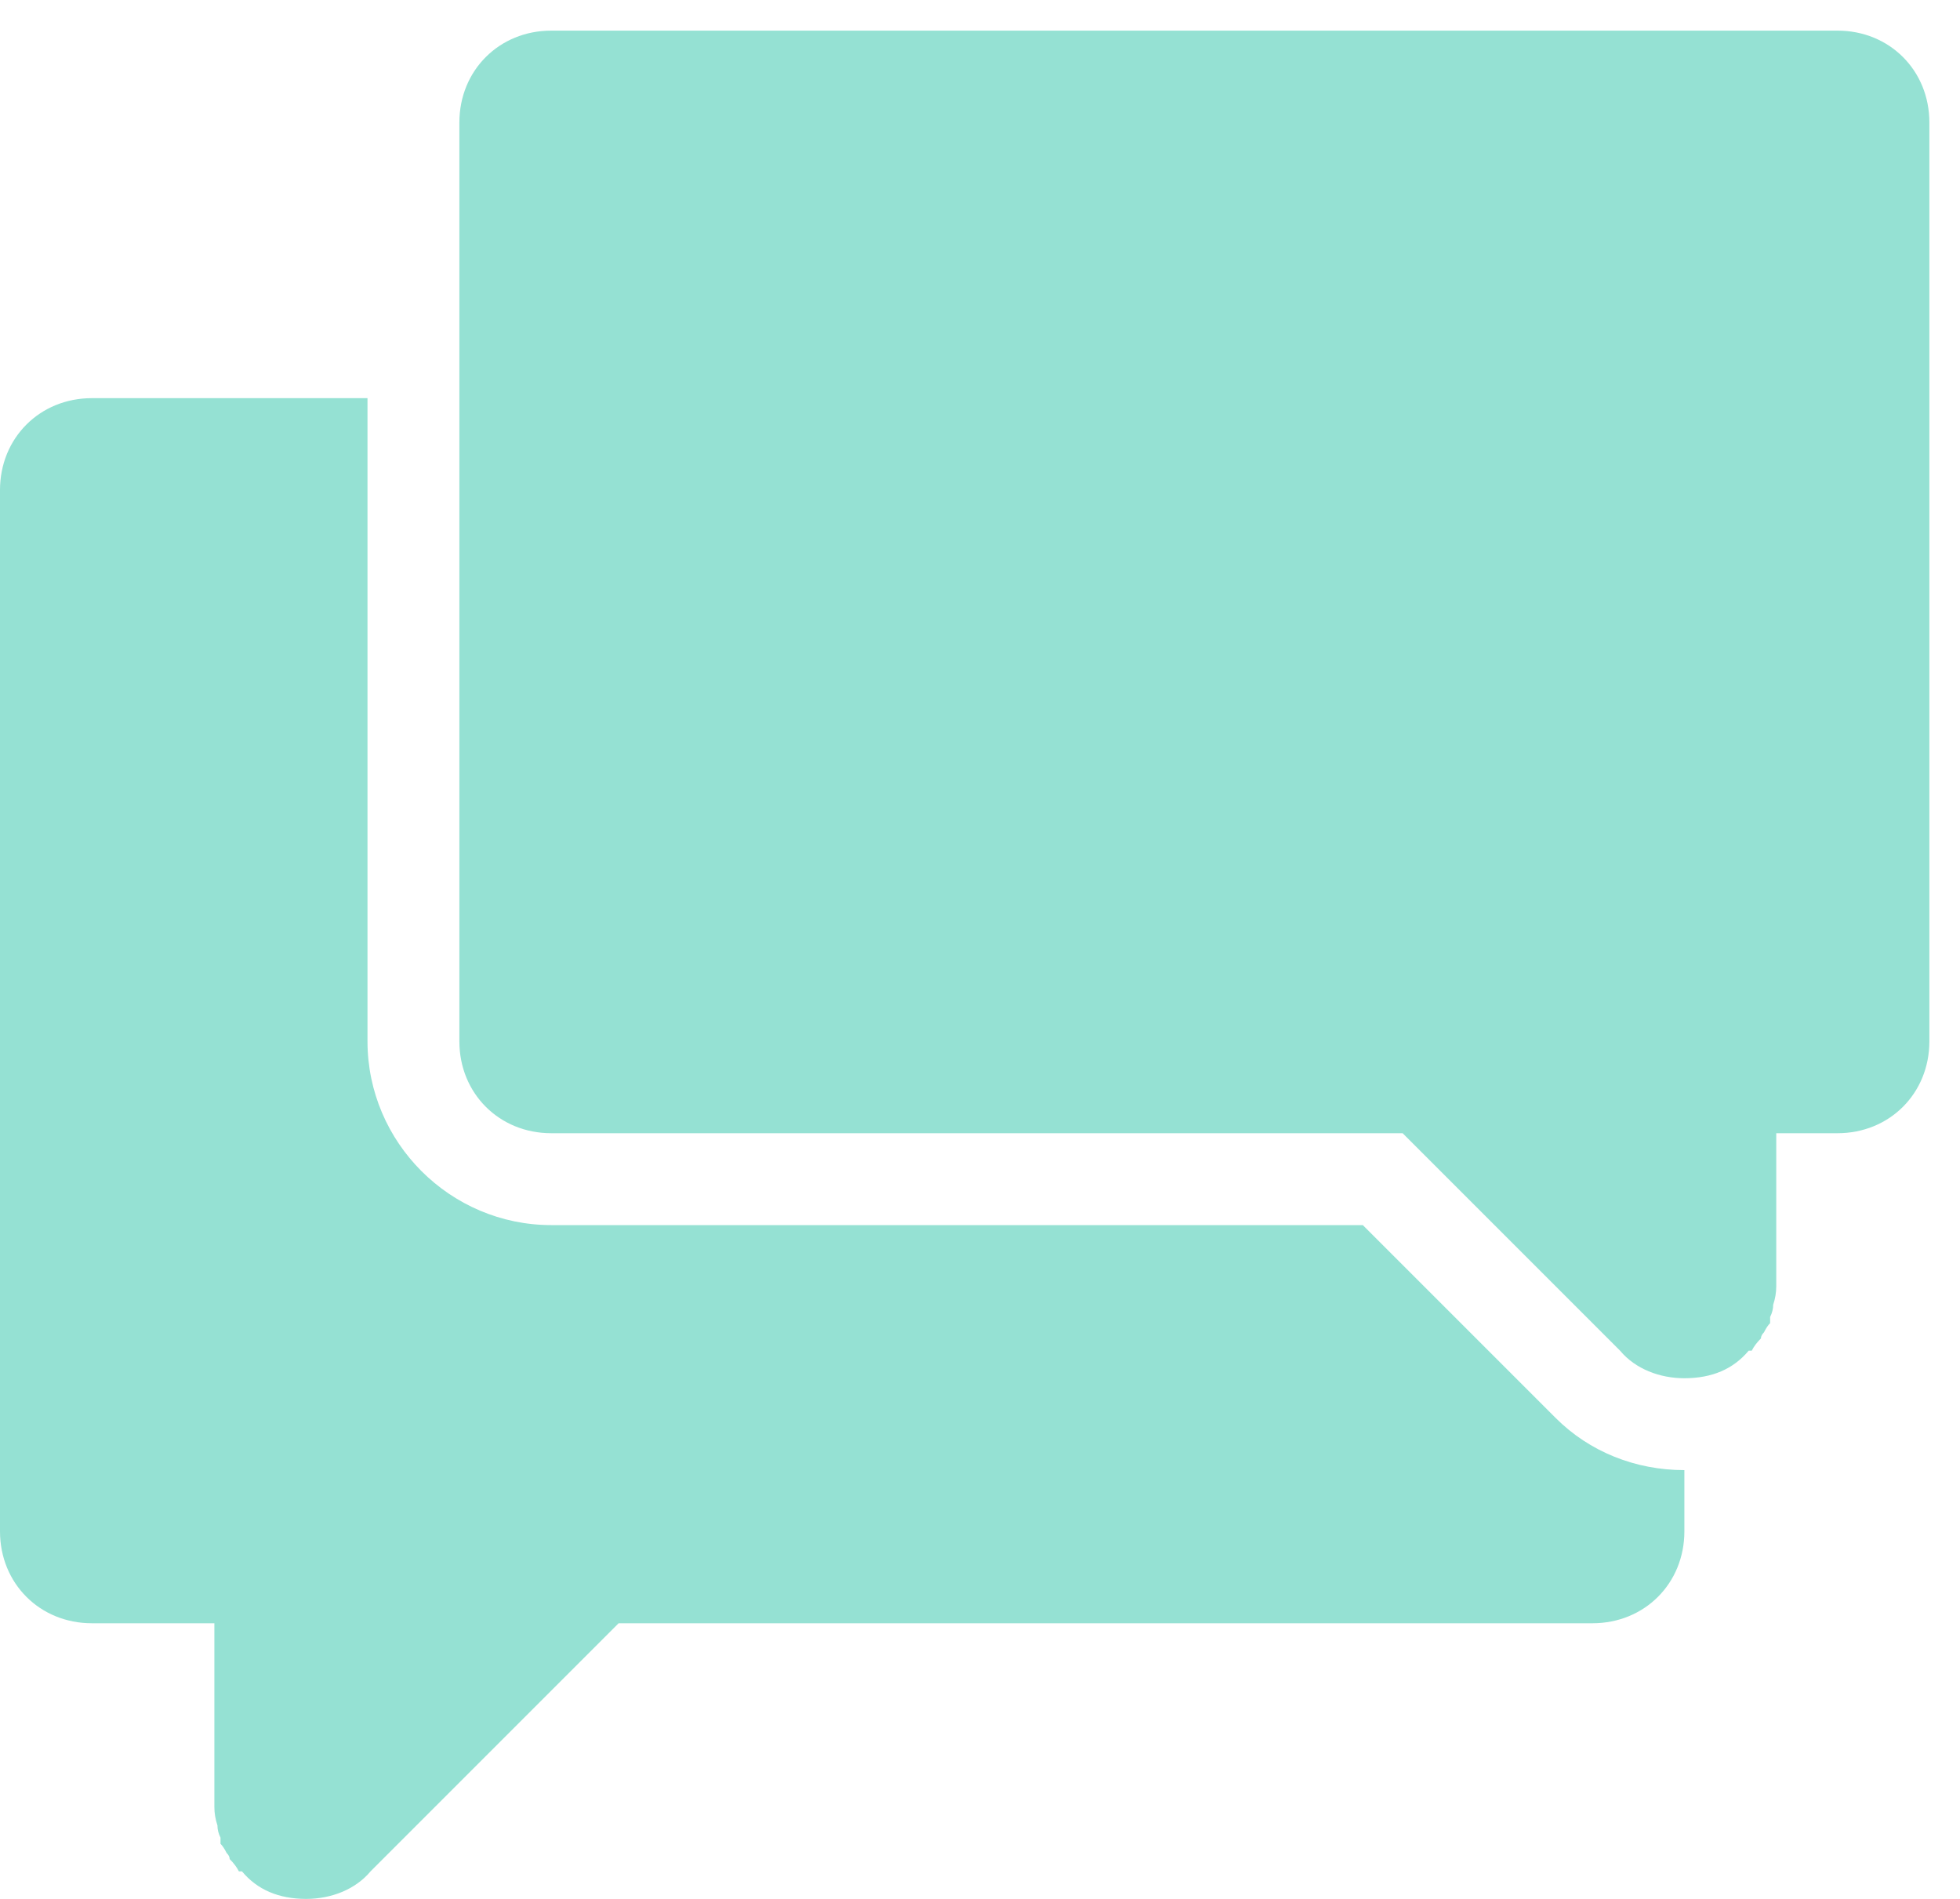 <svg version="1.2" xmlns="http://www.w3.org/2000/svg" viewBox="0 0 64 62" width="64" height="62">
	<title>SPEECH 4 copy</title>
	<style>
		.s0 { fill: #95e1d3 } 
	</style>
	<path id="SPEECH 4 copy" class="s0" d="m60 37h-0.9-1.1v5q0 0.3-0.1 0.6 0 0.2-0.1 0.4 0 0.1 0 0.2-0.1 0.1-0.2 0.3-0.1 0.1-0.1 0.2-0.2 0.2-0.3 0.4-0.1 0-0.1 0c-0.5 0.6-1.2 0.9-2.1 0.9q0 0 0 0c-0.8 0-1.6-0.3-2.1-0.9l-7.1-7.1h-0.4-27.4c-1.7 0-3-1.3-3-3v-30c0-1.7 1.3-3 3-3h42c1.7 0 3 1.3 3 3v30c0 1.7-1.3 3-3 3zm-15.5 3l6.3 6.3c1.1 1.1 2.6 1.7 4.2 1.7v2c0 1.7-1.3 3-3 3h-21.1-6.9-3-0.8l-8.1 8.1c-0.5 0.6-1.3 0.9-2.1 0.9q0 0 0 0c-0.9 0-1.6-0.3-2.1-0.9q0 0-0.1 0-0.1-0.2-0.3-0.4 0-0.1-0.1-0.2-0.1-0.2-0.2-0.3 0-0.1 0-0.2-0.1-0.2-0.1-0.4-0.1-0.3-0.1-0.6v-6h-0.5-3.5c-1.7 0-3-1.3-3-3v-34q0 0 0 0c0-1.7 1.3-3 3-3h9v21c0 3.3 2.7 6 6 6z"/>
</svg>